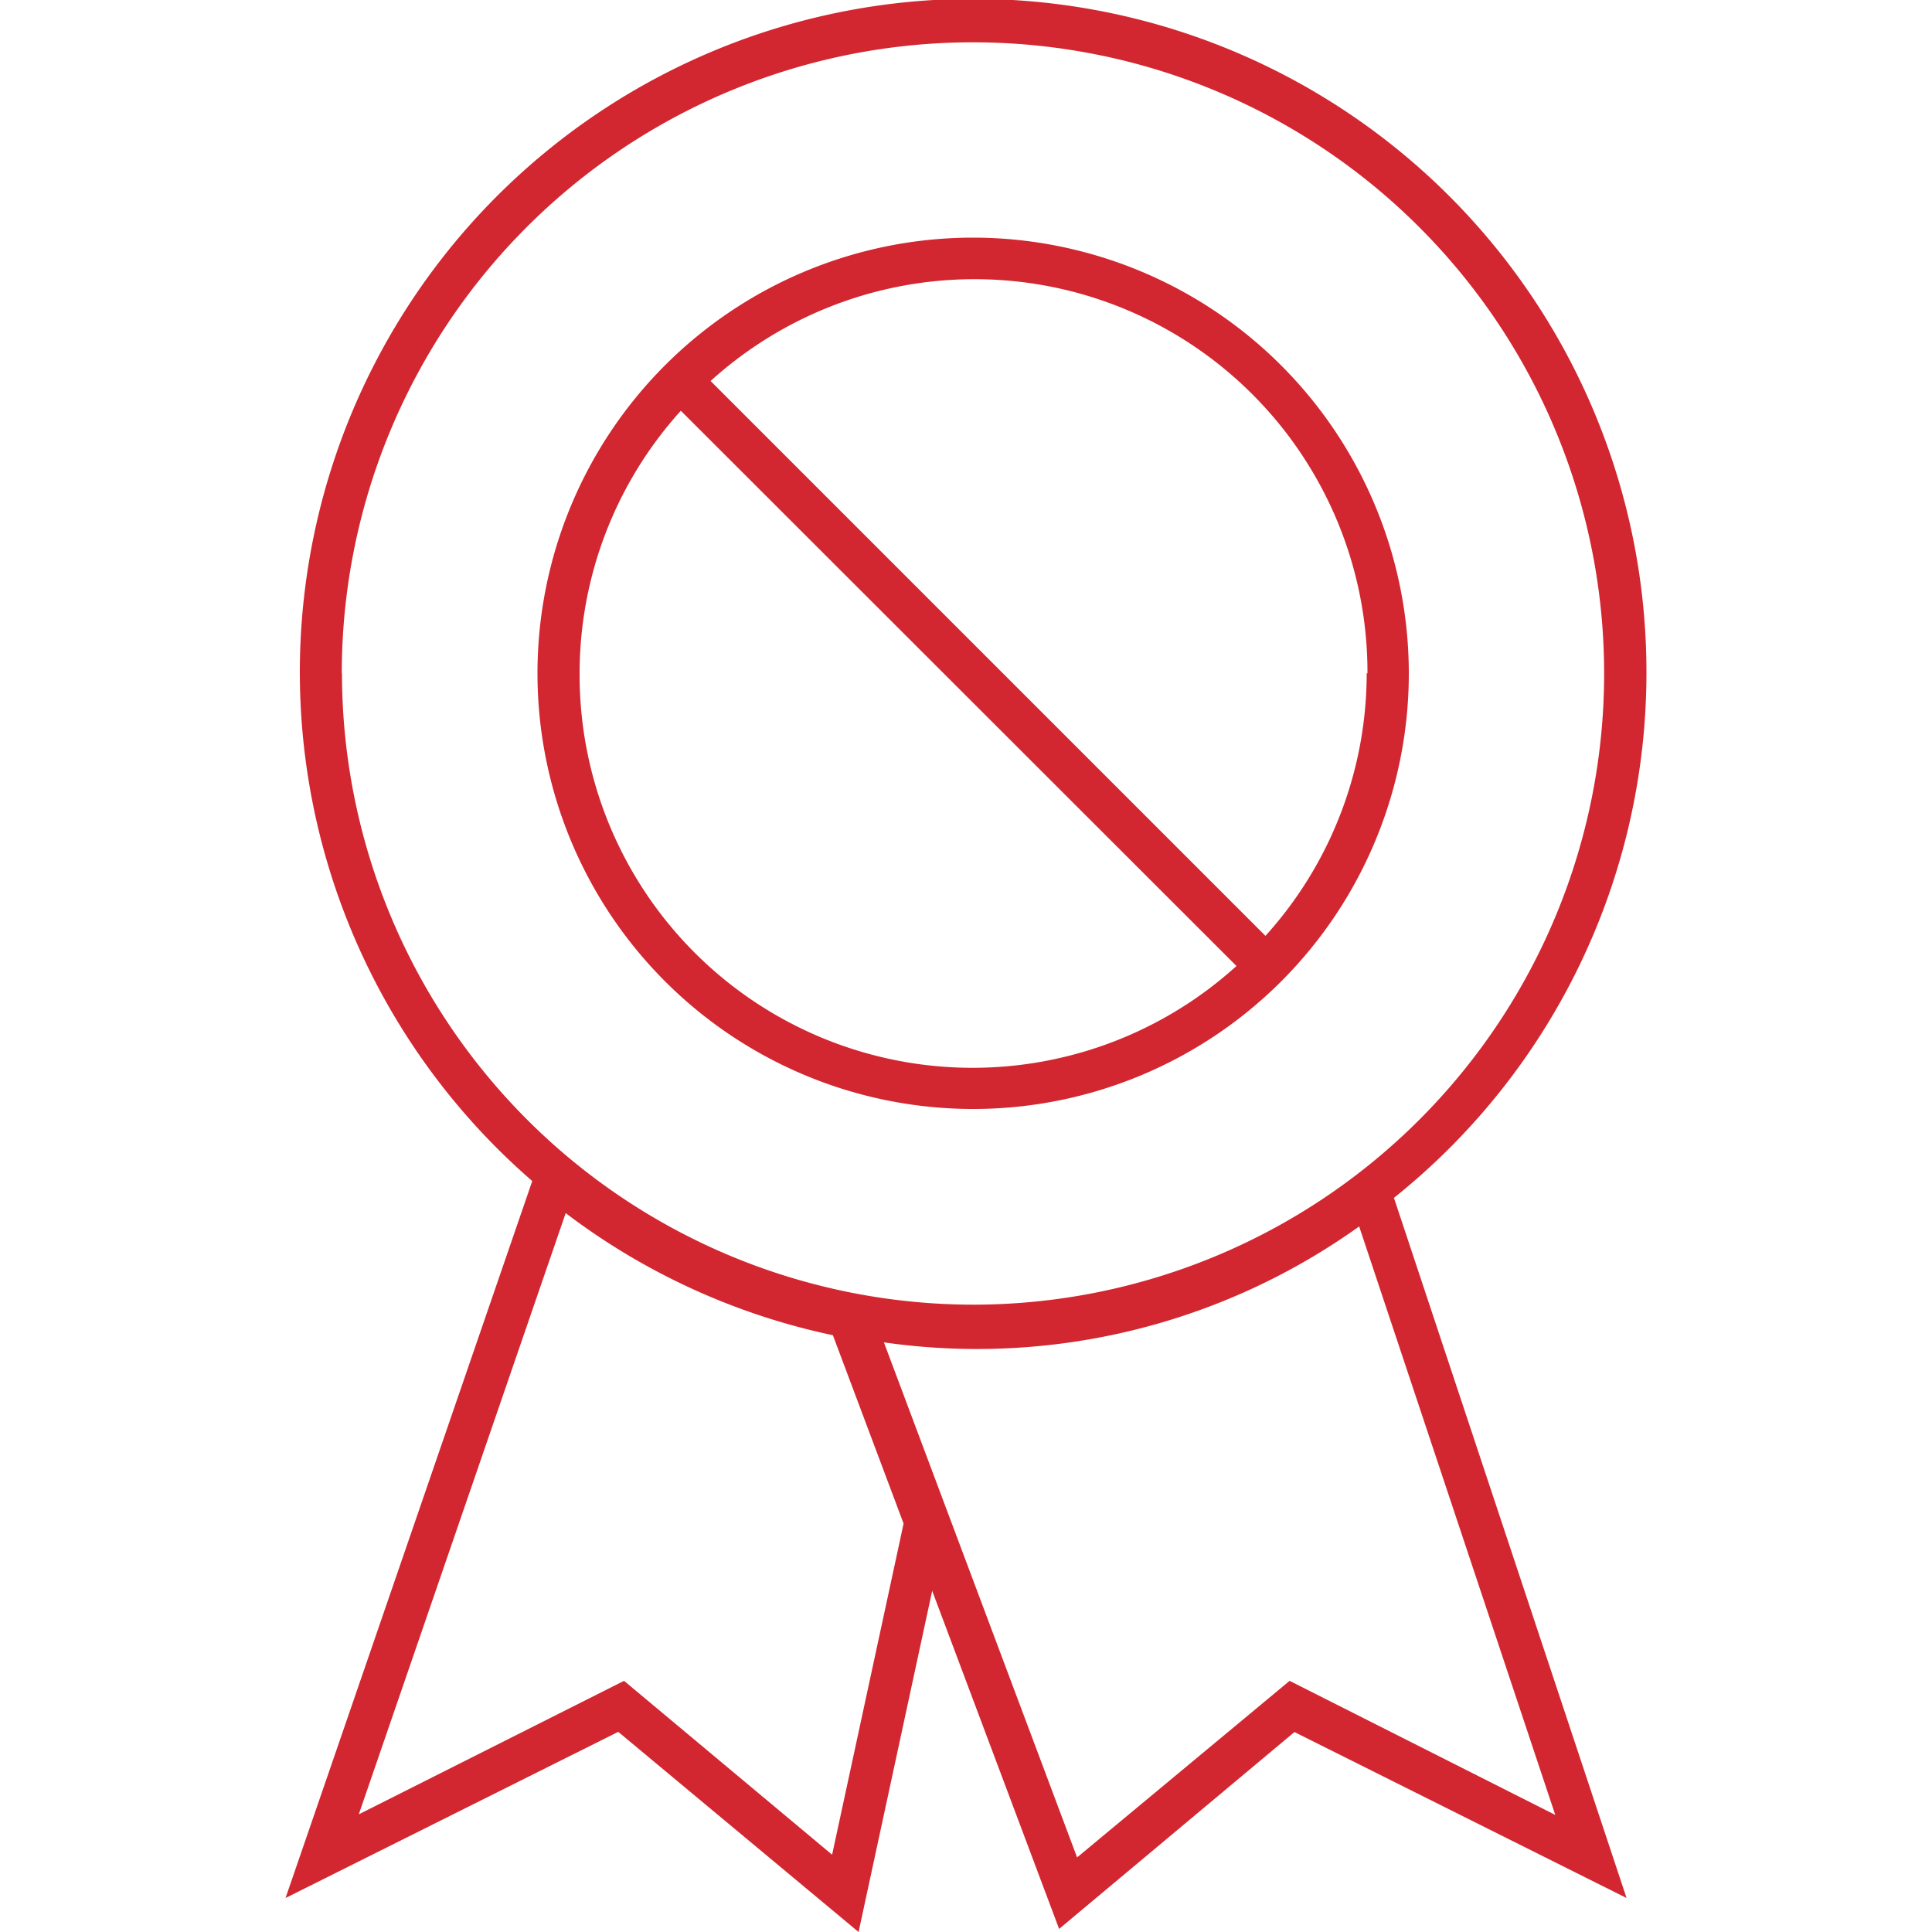 <svg xmlns="http://www.w3.org/2000/svg" viewBox="0 0 100 100"><defs><style>.cls-1{fill:#d22630;}</style></defs><title>icons-awards</title><g id="Awards_Icon" data-name="Awards Icon"><path class="cls-1" d="M50.37,12.3A22.55,22.55,0,1,0,72.92,34.85,22.57,22.57,0,0,0,50.37,12.3ZM70.74,34.85A20.26,20.26,0,0,1,65.5,48.44L36.78,19.72a20.34,20.34,0,0,1,34,15.13ZM30,34.85a20.27,20.27,0,0,1,5.24-13.59L64,50A20.34,20.34,0,0,1,30,34.85Z"/><path class="cls-1" d="M85.22,34.85A34.85,34.85,0,1,0,27.55,61.13L14.78,98.24,32,89.64,44.44,100l3.81-17.66,6.57,17.5L67,89.65l17.19,8.59L72.15,62A34.79,34.79,0,0,0,85.22,34.85Zm-67.53,0A32.67,32.67,0,1,1,50.37,67.53,32.71,32.71,0,0,1,17.7,34.85ZM43.07,96l-10.77-9L18.57,93.91,29.28,62.79a34.71,34.71,0,0,0,13.83,6.32l3.66,9.75Zm23.68-9-11,9.14-10-26.66a34,34,0,0,0,24.6-6L80.5,93.94Z"/></g></svg>